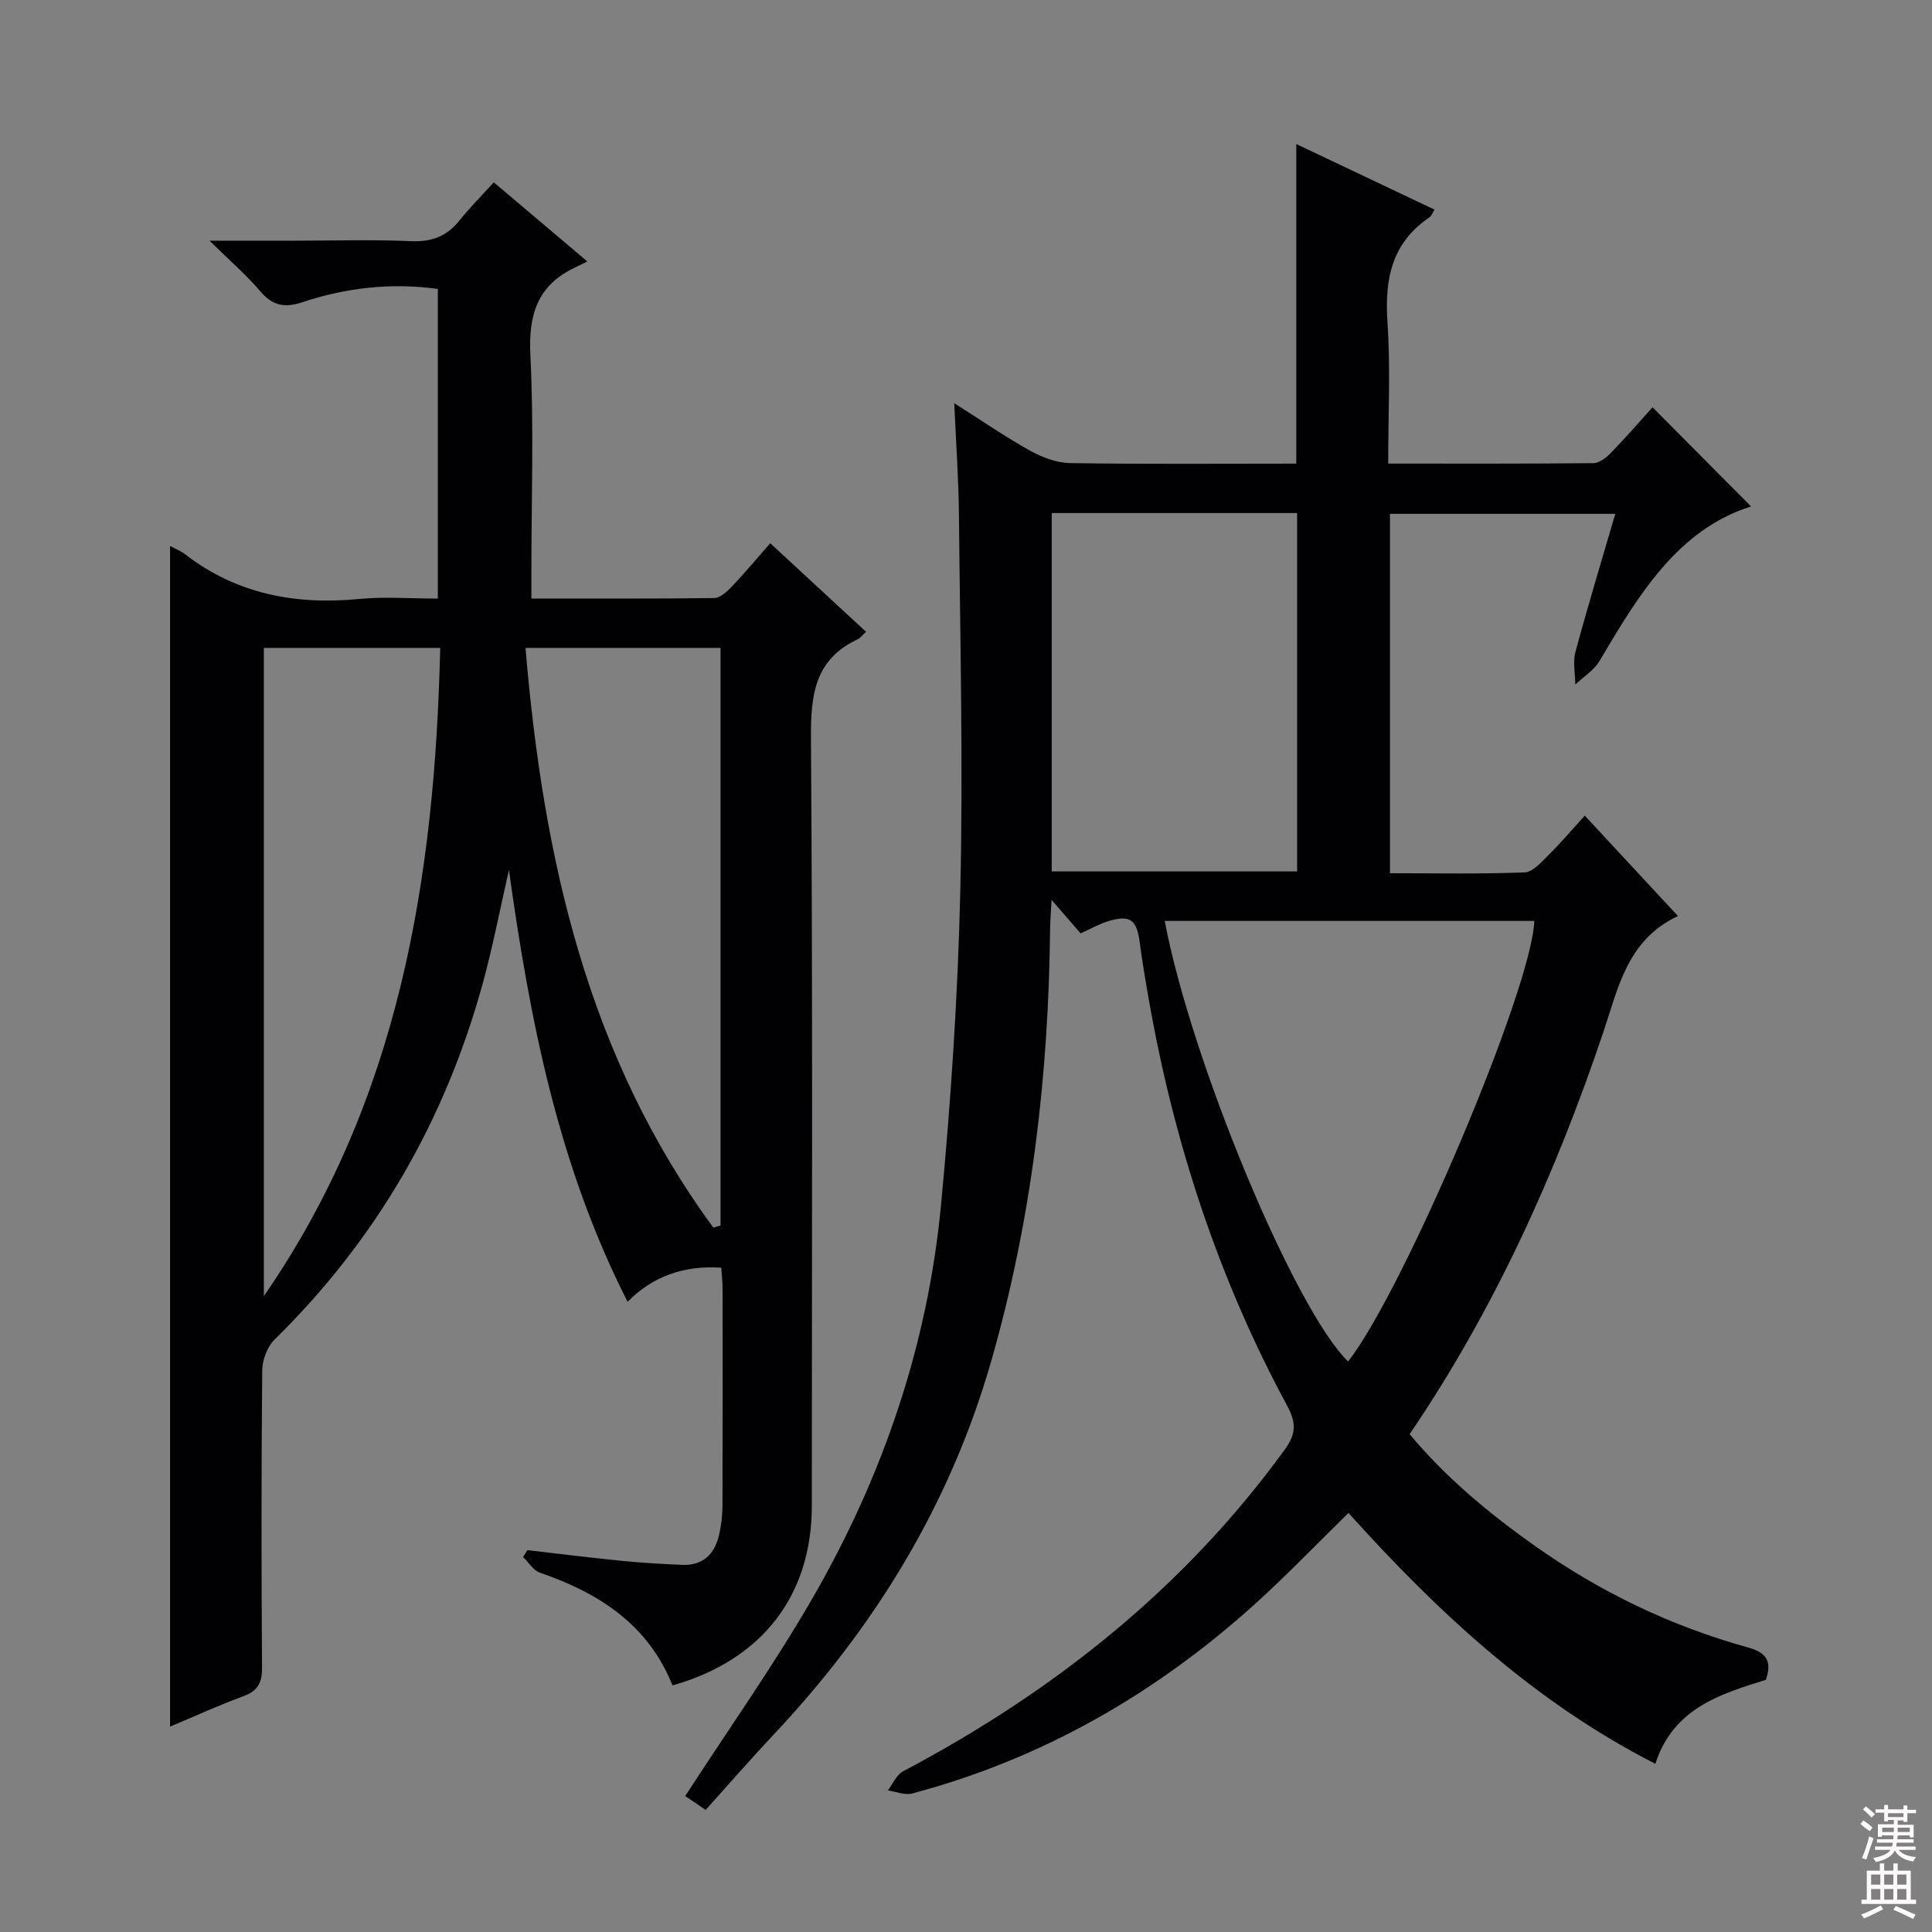 <svg enable-background="new 0 0 400 400" viewBox="0 0 400 400" xmlns="http://www.w3.org/2000/svg"><rect x="0" y="0" width="400" height="400" fill="#808080" stroke="none"/><path d="m223.73 193.24c-1.89-2.17-3.51-4.04-6.02-6.93-.14 2.72-.28 4.37-.3 6.03-.31 30.38-3.81 60.31-12.23 89.6-8.5 29.58-24.07 54.96-45.05 77.24-4.78 5.08-9.35 10.35-14.03 15.54-2.48-1.69-3.64-2.48-4.23-2.87 9.03-13.95 18.48-27.27 26.58-41.36 14.4-25.05 23.63-52.1 26.37-80.93 2.06-21.67 3.5-43.44 4-65.19.6-25.94-.04-51.9-.28-77.86-.07-7.3-.6-14.6-.97-23.03 5.8 3.67 10.65 7.03 15.79 9.88 2.48 1.37 5.48 2.48 8.26 2.52 15.49.24 30.99.11 46.76.11 0-22.01 0-43.82 0-66.17 9.58 4.54 18.99 9.01 28.62 13.58-.39.61-.61 1.3-1.08 1.62-7.8 5.29-9.26 12.79-8.66 21.68.65 9.58.15 19.24.15 29.28 14.56 0 28.53.05 42.5-.09 1.22-.01 2.65-1.13 3.6-2.11 3.12-3.22 6.06-6.61 8.63-9.46 6.93 6.97 13.78 13.87 20.39 20.53-15.18 4.81-23.29 18.32-31.35 31.97-1.15 1.95-3.33 3.29-5.03 4.91-.02-2.26-.54-4.65.03-6.76 2.54-9.42 5.38-18.77 8.25-28.59-15.82 0-31.05 0-46.65 0v74.41c9.37 0 18.63.19 27.88-.17 1.73-.07 3.54-2.21 5.03-3.68 2.48-2.45 4.74-5.13 7.42-8.07 6.59 7.1 12.65 13.63 19.29 20.78-10.54 4.97-12.34 14.85-15.47 24.11-9.86 29.26-22.47 57.23-40.08 83.17 7.57 9.07 16.49 16.45 25.99 23.17 13.42 9.49 28.05 16.53 43.89 20.94 3.46.96 5.39 2.39 3.87 6.75-9.27 2.9-19.19 5.84-22.87 17.39-25.11-12.81-45.07-31.42-63.54-51.94-6.6 6.45-12.78 12.91-19.4 18.89-20.58 18.56-44.04 32.05-70.94 39.19-1.51.4-3.35-.39-5.03-.63 1.03-1.34 1.77-3.22 3.12-3.94 31.2-16.5 58.21-37.9 79.08-66.66 2.39-3.29 2.36-5.56.41-9.17-14.16-26.24-23.33-54.24-28.51-83.57-.72-4.08-1.42-8.18-1.96-12.29-.62-4.65-1.97-5.7-6.49-4.35-1.87.57-3.62 1.59-5.74 2.53zm17.41-2.57c5.55 29.3 27.03 80.67 37.98 91.21 11.66-14.99 38.1-77.42 38.54-91.21-25.4 0-50.79 0-76.52 0zm-23.39-84.45v74.2h50.8c0-24.96 0-49.51 0-74.2-17.01 0-33.63 0-50.8 0z" fill="#010103"/><path d="m105.37 180.13c-1.8 7.87-3.32 15.82-5.46 23.6-7.8 28.33-22.01 52.95-43.06 73.6-1.52 1.5-2.54 4.25-2.56 6.42-.19 20.49-.18 40.99-.04 61.48.02 3.11-.83 4.84-3.83 5.94-5.09 1.87-10.03 4.13-15.21 6.31 0-81.77 0-162.91 0-244.44 1.14.62 2.22 1.03 3.09 1.7 10.71 8.27 22.87 10.54 36.09 9.27 5.26-.51 10.61-.08 16.26-.08 0-21.54 0-42.75 0-64.11-9.65-1.32-18.98-.27-28.04 2.75-3.6 1.2-6.15.77-8.69-2.23-2.86-3.37-6.26-6.29-10.54-10.51h17.73c8 0 16.01-.25 23.99.1 4.22.18 7.35-.95 9.97-4.22 2.18-2.71 4.65-5.19 7.16-7.96 6.54 5.53 12.49 10.57 19.37 16.38-1.06.53-1.81.91-2.57 1.27-7.8 3.68-9.64 9.8-9.22 18.18.74 14.79.21 29.65.21 44.48v5.86c12.94 0 25.39.06 37.83-.1 1.21-.02 2.6-1.26 3.56-2.26 2.63-2.76 5.08-5.7 8.06-9.09 6.66 6.15 13.15 12.15 19.82 18.32-.74.7-1.13 1.3-1.68 1.55-8.92 4.15-9.77 11.49-9.71 20.44.38 52.98.19 105.97.18 158.95 0 18.62-10.29 31.96-28.85 37.22-5-12.56-15.19-19.14-27.46-23.35-1.37-.47-2.32-2.13-3.47-3.23.3-.48.59-.95.89-1.43 6.53.75 13.04 1.57 19.58 2.22 4.13.41 8.28.65 12.42.83 4.38.19 6.8-2.26 7.71-6.3.44-1.93.67-3.95.68-5.93.05-15 .04-29.99.02-44.99 0-1.45-.18-2.91-.27-4.31-7.69-.53-14.31 1.83-19.39 7.07-14.4-28.28-20.28-58.55-24.57-89.4zm-50.74-45.99v134.2c28.04-40.54 35.39-86.38 36.51-134.2-12.64 0-24.43 0-36.51 0zm54.17 0c3.66 43.59 12.85 84.56 38.89 120.02.5-.14.99-.28 1.49-.42 0-39.82 0-79.64 0-119.6-13.2 0-26.01 0-40.38 0z" fill="#010103"/><g fill="#fcfafa"><path d="m385.2 377.6.6-.7c.6.4 1.3.9 1.9 1.5l-.6.7c-.8-.5-1.4-1-1.9-1.5zm.3 7.1c.6-1.4 1.1-2.9 1.5-4.5.3.1.6.3.9.4-.5 1.4-1 2.9-1.5 4.4zm.2-10.1.6-.6c.7.5 1.3 1.1 1.9 1.6l-.7.7c-.6-.6-1.2-1.2-1.8-1.7zm8.4-.8h.8v.9h1.8v.7h-1.8v1.8h-.8v-.3h-1.2v.9h3.3v2.6h-.8v-.4h-2.5c0 .3 0 .6-.1.8h3.4v.7h-3.5c0 .3-.1.6-.1.8h4v.7h-3.5c.7.9 1.9 1.3 3.6 1.5-.2.2-.4.5-.6.9-1.9-.3-3.2-1.1-3.8-2.3-.5 1.1-1.8 2-3.9 2.4-.2-.3-.4-.5-.6-.8 1.9-.4 3.1-.9 3.6-1.7h-3.2v-.7h3.5c.1-.2.1-.5.2-.8h-3.3v-.7h3.4c0-.2 0-.5 0-.8h-2.4v.3h-.8v-2.6h3.3v-.9h-1.2v.3h-.8v-1.8h-1.8v-.7h1.8v-.9h.8v.9h3.2zm-4.4 5.5h2.4c0-.3 0-.6 0-.9h-2.4zm1.2-3.1h3.2v-.8h-3.2zm4.4 2.2h-2.4v.9h2.5v-.9z"/><path d="m389.2 385.8h.9v1.5h1.9v-1.5h.9v1.5h2.7v6h1.1v.9h-11.3v-.9h1.1v-6h2.7zm.2 8.7.5.8c-1.2.6-2.5 1.3-4 1.9-.2-.3-.3-.6-.6-.8 1.6-.6 3-1.3 4.1-1.9zm-2-4.3h1.9v-2.1h-1.9zm0 3.1h1.9v-2.2h-1.9zm2.7-3.1h1.9v-2.1h-1.9zm0 3.1h1.9v-2.2h-1.9zm2.4 1.3c1.4.6 2.7 1.2 4.1 1.8l-.5.9c-1.5-.7-2.8-1.4-4.1-1.9zm2.2-6.5h-1.9v2.1h1.9zm-1.9 5.2h1.9v-2.2h-1.9z"/></g></svg>
